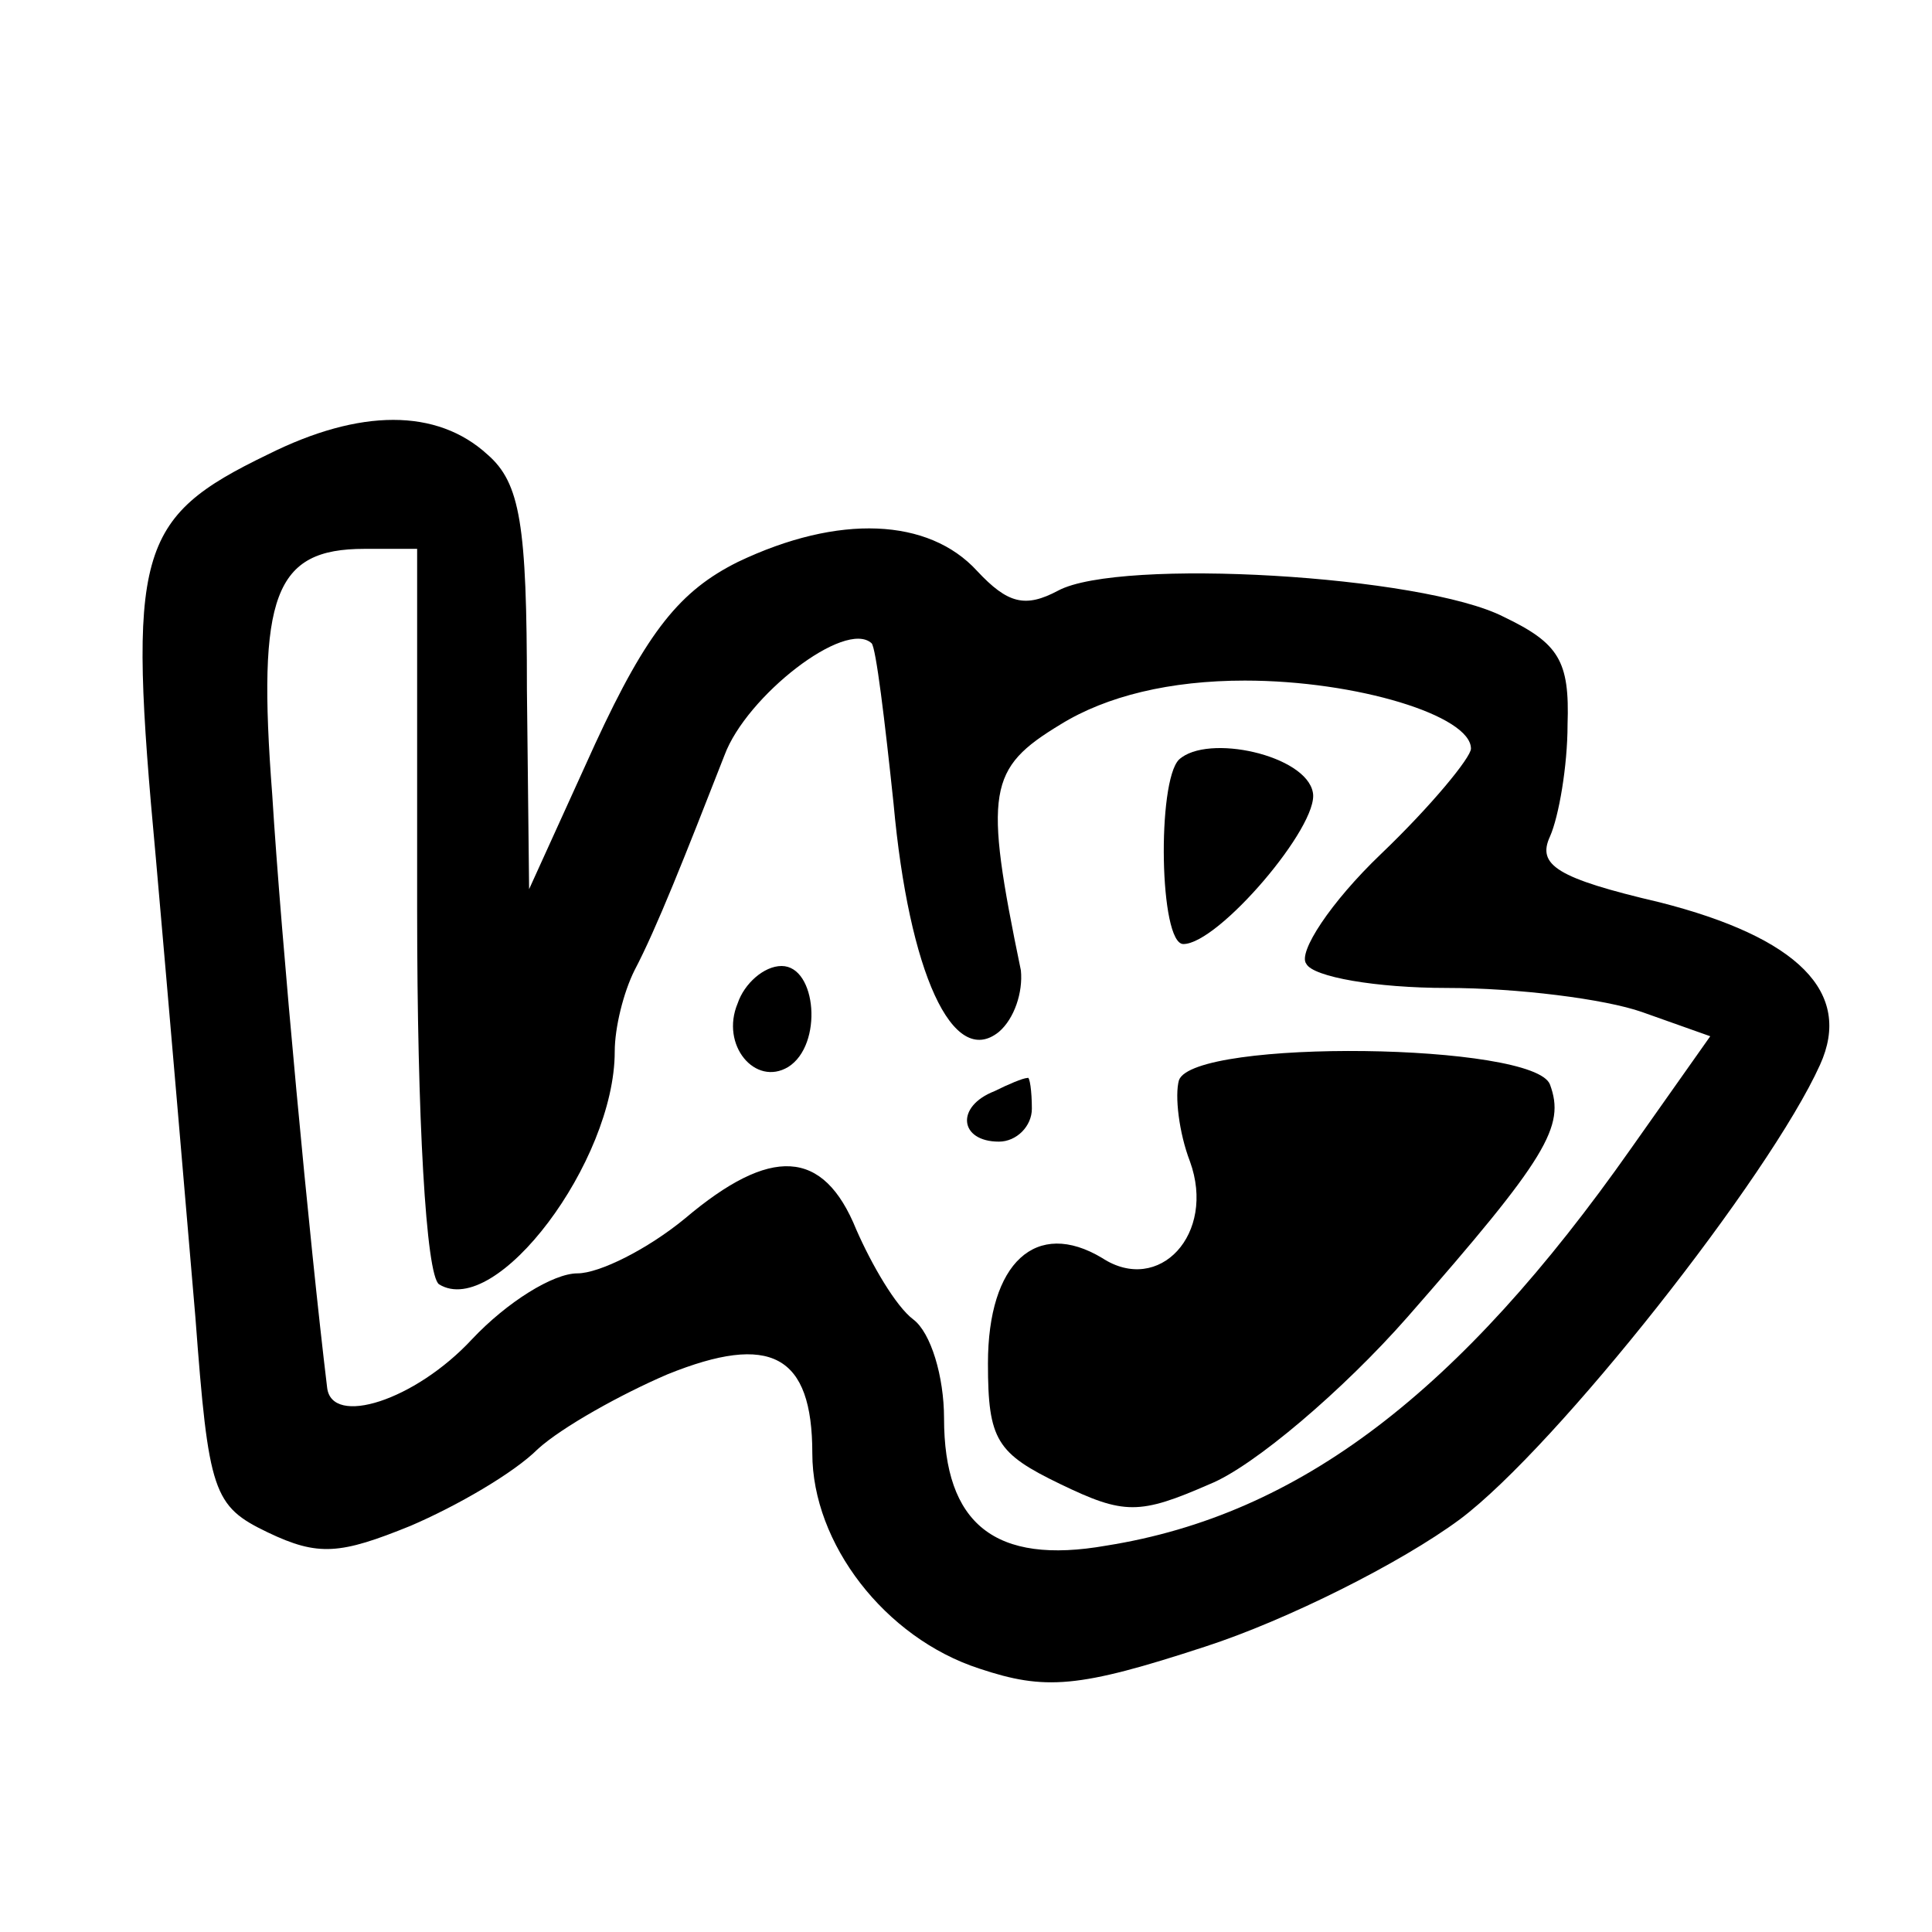 <?xml version="1.0" standalone="no"?>
<!DOCTYPE svg PUBLIC "-//W3C//DTD SVG 20010904//EN"
 "http://www.w3.org/TR/2001/REC-SVG-20010904/DTD/svg10.dtd">
<svg version="1.0" xmlns="http://www.w3.org/2000/svg"
 width="88pt" height="88pt" viewBox="0 0 88 88"
 preserveAspectRatio="xMidYMid meet">
<g transform="translate(0,88) scale(0.1,-0.1)"
fill="#000000" stroke="none">
<path d="M122 673 c-60 -29 -64 -44 -51 -184 6 -68 14 -162 18 -209 6 -80 8
-86 33 -98 23 -11 33 -10 65 3 21 9 47 24 58 35 11 10 38 25 59 34 47 19 66 9
66 -36 0 -41 33 -84 76 -98 30 -10 45 -9 103 10 37 12 89 38 116 58 44 33 141
156 164 207 15 33 -10 58 -73 74 -47 11 -56 17 -50 30 4 9 8 32 8 51 1 29 -4
37 -29 49 -37 19 -175 27 -203 12 -15 -8 -23 -6 -37 9 -22 24 -63 26 -109 4
-26 -13 -41 -31 -65 -83 l-30 -66 -1 91 c0 75 -3 94 -18 107 -23 21 -58 21
-100 0z m68 -207 c0 -95 4 -167 10 -171 26 -16 80 56 80 106 0 11 4 27 9 37
10 19 23 52 41 98 10 27 55 62 67 51 2 -2 6 -35 10 -73 7 -77 27 -121 48 -104
7 6 11 18 10 28 -17 82 -15 92 18 112 21 13 50 20 84 20 51 0 103 -16 103 -31
0 -4 -18 -26 -41 -48 -23 -22 -38 -45 -34 -50 3 -6 32 -11 64 -11 32 0 72 -5
89 -11 l31 -11 -36 -51 c-78 -111 -151 -167 -239 -181 -51 -9 -74 10 -74 58 0
19 -6 39 -14 45 -8 6 -19 25 -26 41 -15 37 -39 38 -78 5 -17 -14 -39 -25 -49
-25 -11 0 -32 -13 -48 -30 -26 -28 -64 -40 -66 -22 -8 66 -21 205 -25 270 -7
91 1 112 42 112 l24 0 0 -164z"/>
<path d="M537 534 c-10 -10 -9 -84 2 -84 16 0 62 54 59 69 -3 17 -48 27 -61
15z"/>
<path d="M336 423 c-8 -19 8 -38 23 -29 16 10 13 46 -3 46 -8 0 -17 -8 -20
-17z"/>
<path d="M537 388 c-2 -7 0 -24 5 -37 12 -33 -14 -61 -40 -44 -30 18 -52 -2
-52 -48 0 -35 4 -41 33 -55 29 -14 36 -14 68 0 20 8 61 43 90 76 64 73 72 87
65 106 -7 19 -162 21 -169 2z"/>
<path d="M453 383 c-18 -7 -16 -23 2 -23 8 0 15 7 15 15 0 8 -1 15 -2 14 -2 0
-9 -3 -15 -6z"/>
</g>
</svg>
